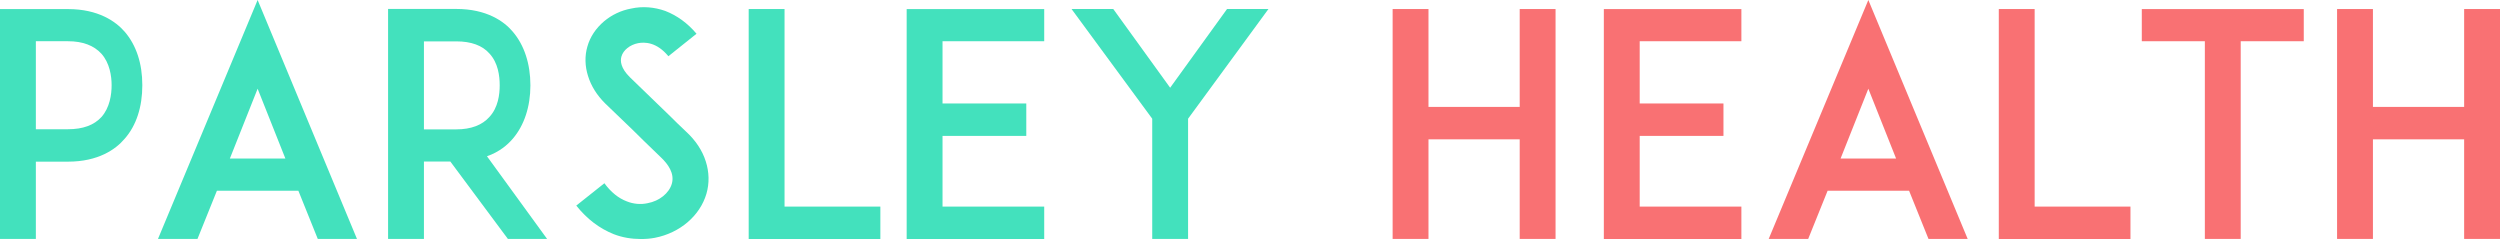 <?xml version="1.0" encoding="utf-8"?>
<!-- Generator: Adobe Illustrator 15.1.0, SVG Export Plug-In . SVG Version: 6.00 Build 0)  -->
<!DOCTYPE svg PUBLIC "-//W3C//DTD SVG 1.1//EN" "http://www.w3.org/Graphics/SVG/1.1/DTD/svg11.dtd">
<svg version="1.1" id="Layer_1" xmlns="http://www.w3.org/2000/svg" xmlns:xlink="http://www.w3.org/1999/xlink" x="0px" y="0px"
	 width="1455.88px" height="139.2px" viewBox="0 0 1455.88 139.2" enable-background="new 0 0 1455.88 139.2" xml:space="preserve">
<path fill-rule="evenodd" clip-rule="evenodd" fill="#43E1BD" d="M59.06,68.17c-4.32,4.73-10.81,7.09-19.45,7.09H20.88V24.01h18.73
	c8.64,0,15.13,2.54,19.45,7.27C63.92,36.73,65,44.37,65,49.64C65,55.09,63.92,62.72,59.06,68.17z M0,5.29v133.85h20.88v-45h18.73
	c17.65,0,27.8-7.19,32.96-13.31c6.87-7.75,10.31-18.65,10.31-31.19s-3.44-23.27-10.31-31.21C67.41,12.49,57.26,5.29,39.61,5.29
	H17.64H0z"/>
<path fill-rule="evenodd" clip-rule="evenodd" fill="#43E1BD" d="M133.86,92.34l16.17-40.68l16.17,40.68H133.86z M185.06,139.14
	h22.82L150.03,0L92,139.14h23l11.32-28.08h47.43L185.06,139.14z"/>
<path fill-rule="evenodd" clip-rule="evenodd" fill="#43E1BD" d="M246.88,75.34V24.09h18.81c8.68,0,15.19,2.36,19.35,7.09
	c5.06,5.45,5.96,13.08,5.96,18.53c0,5.27-0.9,12.91-5.96,18.36c-4.16,4.73-10.67,7.27-19.35,7.27H246.88z M283.59,91
	c7.23-2.52,12.01-6.66,15.07-10.26c6.64-7.76,10.22-18.67,10.22-31.03c0-12.54-3.58-23.44-10.22-31.2
	c-5.1-6.11-15.25-13.3-32.97-13.3h-22.05H226v133.93h20.88V94.06h15.37l33.52,45.08h22.83L283.59,91z"/>
<path fill-rule="evenodd" clip-rule="evenodd" fill="#43E1BD" d="M411.02,94.03c-1.98-6.35-5.94-12.33-11.7-17.59
	c-2.88-2.71-6.84-6.52-10.08-9.78l-22.32-21.58c-5.57-5.44-5.75-9.61-5.04-12.14c1.08-3.81,5.04-6.89,9.72-7.8
	c3.78-0.71,10.8-0.71,17.64,7.61l16.38-13.1c-5.22-6.19-11.34-10.61-18.18-13.27c-6.48-2.3-13.32-2.84-19.8-1.41
	c-5.94,1.06-11.42,3.71-15.85,7.43c-4.77,4.07-8.13,9.02-9.73,14.73c-1.6,5.44-1.42,11.43,0.36,17.05
	c1.77,5.8,5.13,11.24,10.08,16.13l16.22,15.59c0.72,0.73,10.44,10.33,16.38,15.95c3.78,3.63,7.92,9.07,6.12,15.23
	c-1.62,5.44-7.2,9.97-14.04,11.24c-3.96,0.88-8.28,0.53-12.24-1.08c-4.83-1.82-9.25-5.44-12.97-10.52l-16.37,13.01
	c6.29,7.89,13.54,13.33,21.86,16.66c4.96,1.93,10.36,2.81,15.76,2.81c2.7,0,5.4-0.18,8.1-0.7c14.58-2.81,26.28-12.81,30.06-25.62
	C413.18,106.72,413,100.19,411.02,94.03z"/>
<polygon fill-rule="evenodd" clip-rule="evenodd" fill="#43E1BD" points="512.68,120.31 456.88,120.31 456.88,5.26 436,5.26 
	436,139.19 456.7,139.19 512.68,139.19 "/>
<polygon fill-rule="evenodd" clip-rule="evenodd" fill="#43E1BD" points="548.88,24.01 608.1,24.01 608.1,5.29 548.7,5.29 528,5.29 
	528,139.19 548.7,139.19 608.1,139.19 608.1,120.31 548.88,120.31 548.88,79.14 597.66,79.14 597.66,60.26 548.88,60.26 "/>
<polygon fill-rule="evenodd" clip-rule="evenodd" fill="#43E1BD" points="738.68,5.26 714.56,5.26 681.44,51.09 648.32,5.26 
	624.02,5.26 671,69.13 671,139.14 691.88,139.14 691.88,69.13 "/>
<polygon fill-rule="evenodd" clip-rule="evenodd" fill="#F97173" points="905.88,5.26 885,5.26 885,62.26 831.88,62.26 831.88,5.26 
	811,5.26 811,139.14 831.88,139.14 831.88,81.14 885,81.14 885,139.14 905.88,139.14 "/>
<polygon fill-rule="evenodd" clip-rule="evenodd" fill="#F97173" points="954.88,24.01 1014.1,24.01 1014.1,5.29 954.7,5.29 
	934,5.29 934,139.19 954.7,139.19 1014.1,139.19 1014.1,120.31 954.88,120.31 954.88,79.14 1003.66,79.14 1003.66,60.26 
	954.88,60.26 "/>
<path fill-rule="evenodd" clip-rule="evenodd" fill="#F97173" d="M1071.86,92.34l16.17-40.68l16.17,40.68H1071.86z M1123.06,139.14
	h22.82L1088.03,0L1030,139.14h23l11.32-28.08h47.43L1123.06,139.14z"/>
<polygon fill-rule="evenodd" clip-rule="evenodd" fill="#F97173" points="1240.68,120.31 1184.88,120.31 1184.88,5.26 1164,5.26 
	1164,139.19 1184.7,139.19 1240.68,139.19 "/>
<polygon fill-rule="evenodd" clip-rule="evenodd" fill="#F97173" points="1341.6,5.29 1247.28,5.29 1247.28,24.01 1284,24.01 
	1284,139.14 1304.88,139.14 1304.88,24.01 1341.6,24.01 "/>
<polygon fill-rule="evenodd" clip-rule="evenodd" fill="#F97173" points="1455.88,5.26 1435,5.26 1435,62.26 1381.88,62.26 
	1381.88,5.26 1361,5.26 1361,139.14 1381.88,139.14 1381.88,81.14 1435,81.14 1435,139.14 1455.88,139.14 "/>
</svg>
